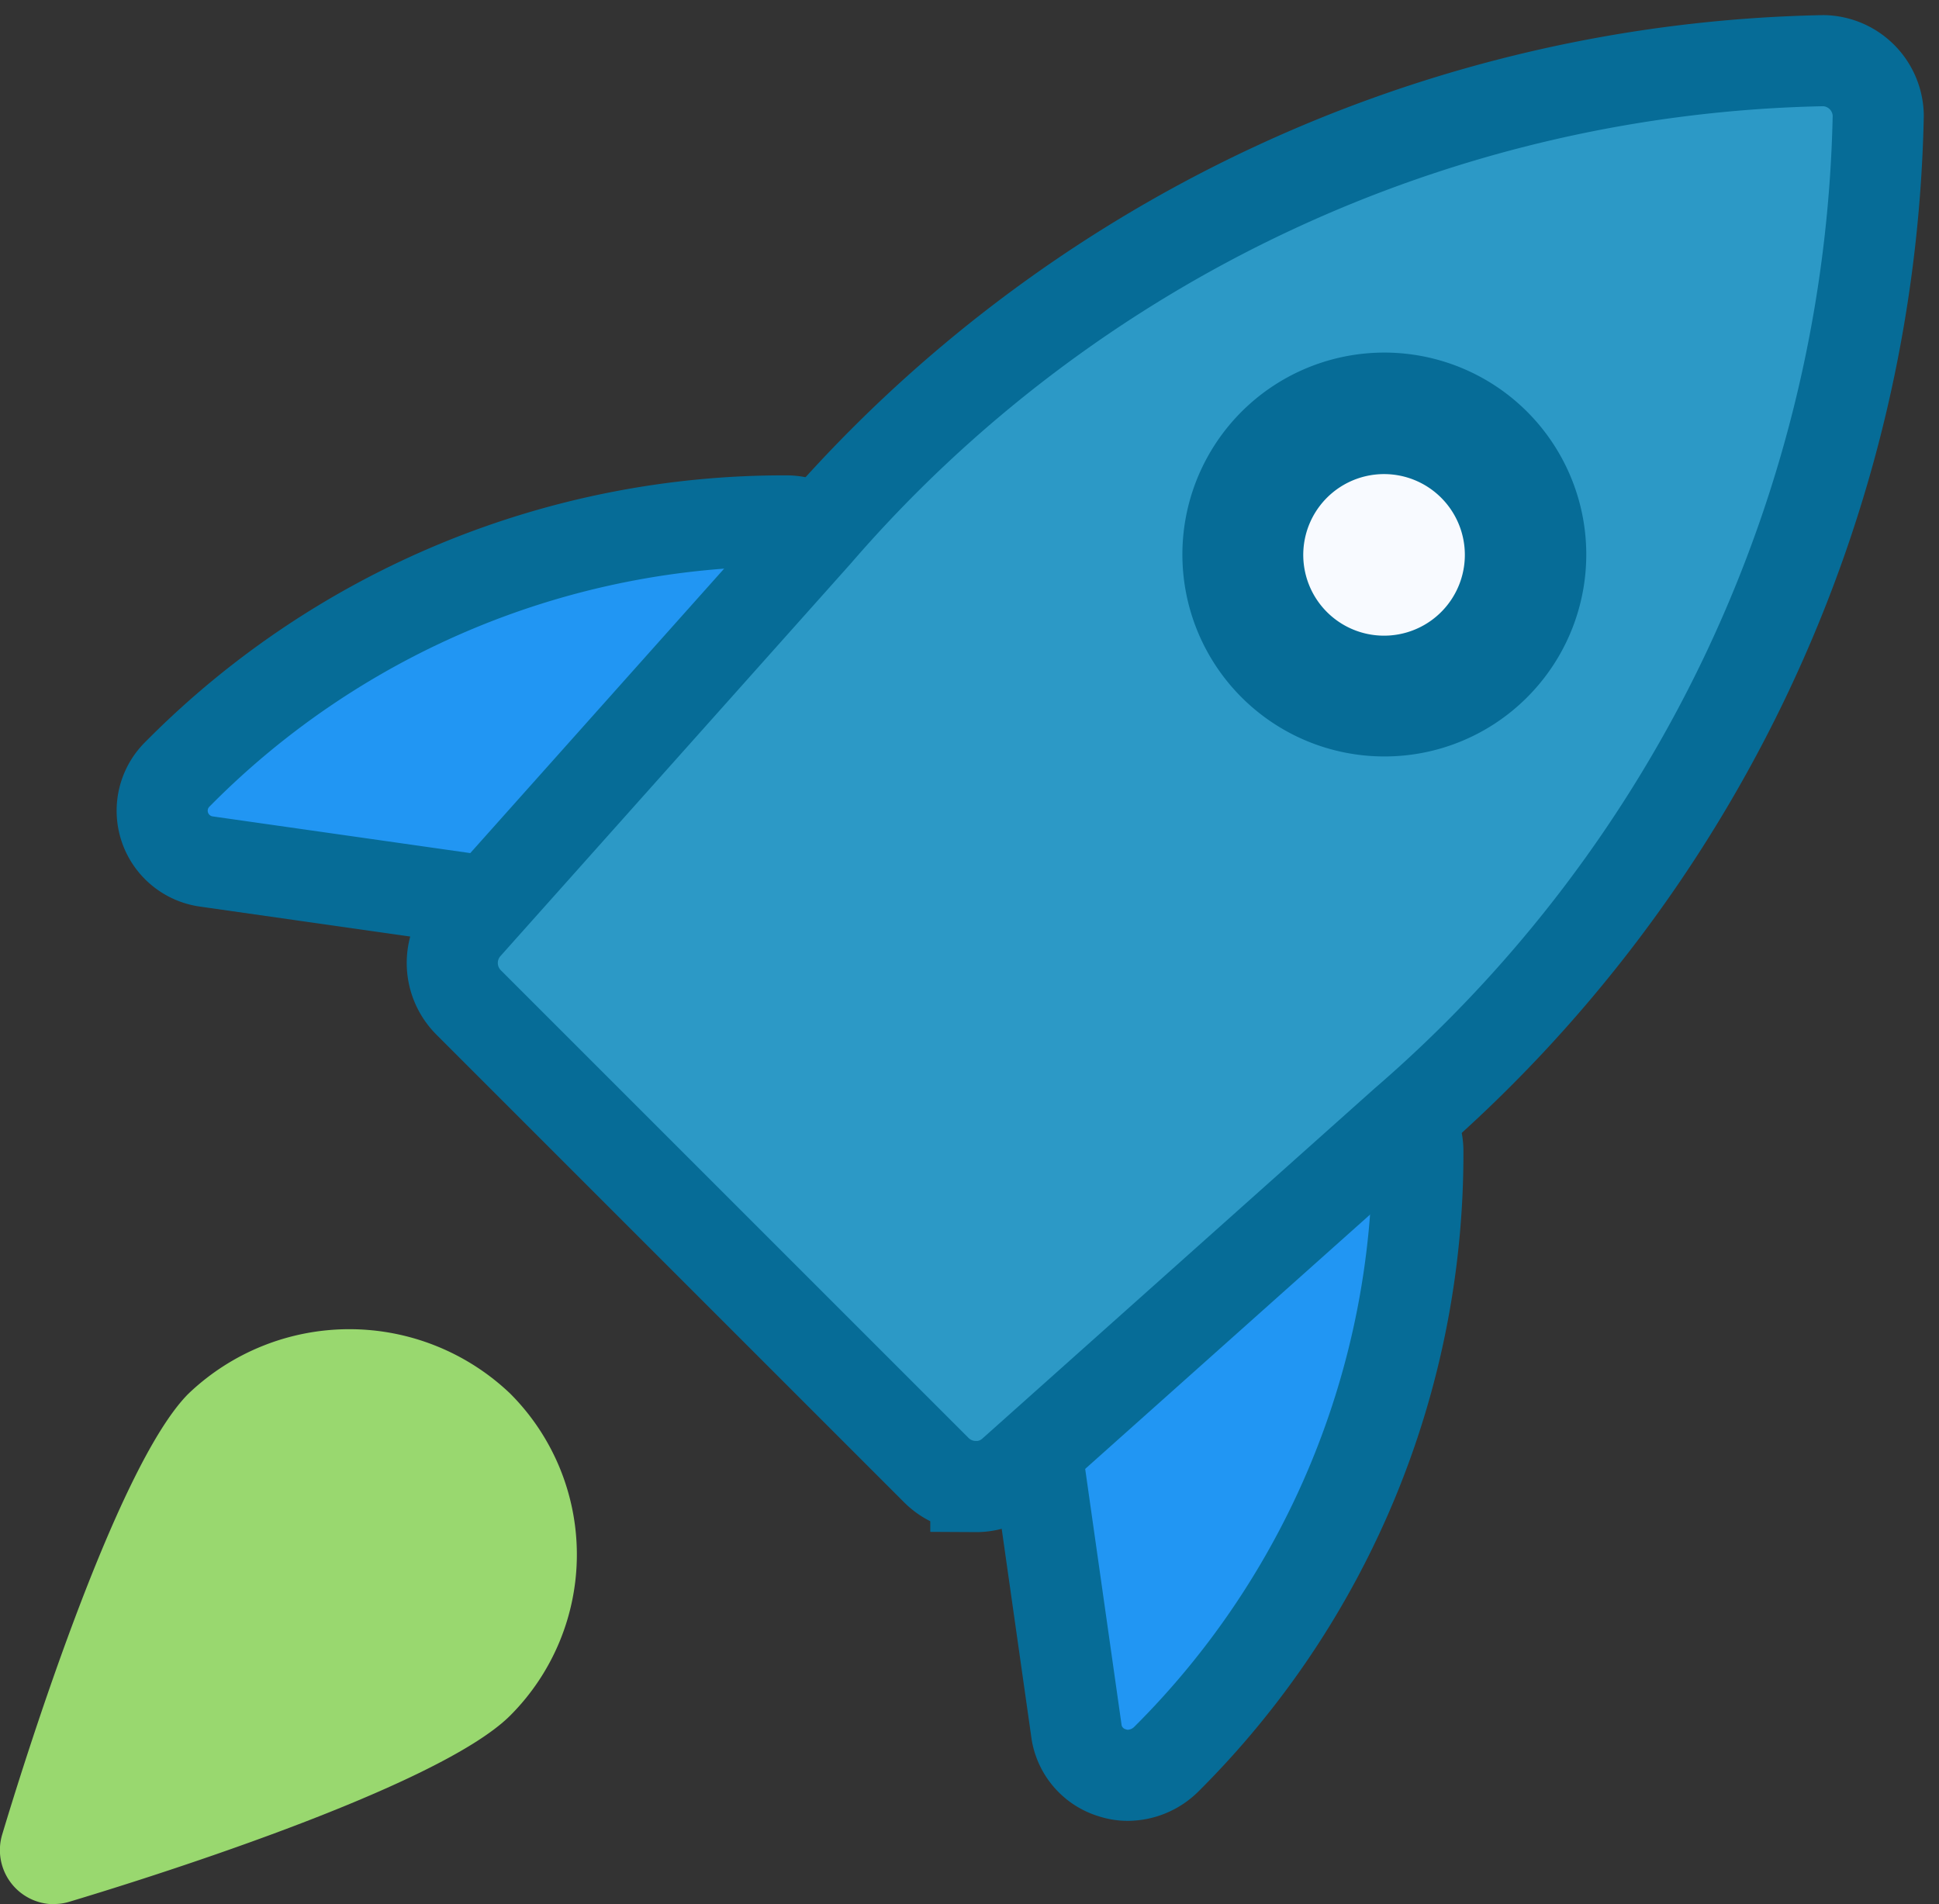 <svg xmlns="http://www.w3.org/2000/svg" width="21.287" height="20.906" viewBox="0 0 21.287 20.906">
  <rect x="0" y="0" width="21.287" height="20.906" fill="#333333" stroke="none"/>
  <g id="Group_4981" data-name="Group 4981" transform="translate(-989.5 -345)">
    <path id="Path_5920" data-name="Path 5920" d="M16.68,13.667a.562.562,0,0,0-.606.093l-3.128,2.784a.566.566,0,0,0-.184.5l.5,3.518a.56.56,0,0,0,.393.442.533.533,0,0,0,.167.027.607.607,0,0,0,.423-.176,9.377,9.377,0,0,0,2.763-6.674.558.558,0,0,0-.332-.514Z" transform="translate(988.058 343.46)" fill="#2196f3" stroke="#066c97" stroke-width="1"/>
    <path id="Path_5921" data-name="Path 5921" d="M8.865,6.449A9.358,9.358,0,0,0,2.2,9.206l-.027.027a.563.563,0,0,0,.318.955l3.51.5a.484.484,0,0,0,.08.006.56.56,0,0,0,.42-.189L9.284,7.387a.563.563,0,0,0-.42-.938Z" transform="translate(989.272 344.27)" fill="#2196f3" stroke="#066c97" stroke-width="1"/>
    <path id="Path_5922" data-name="Path 5922" d="M11.346,16.406a.612.612,0,0,1-.434-.18L5.778,11.092a.613.613,0,0,1-.024-.842L9.6,5.94A14.993,14.993,0,0,1,20.653.752a.613.613,0,0,1,.6.6,15.007,15.007,0,0,1-5.2,11.06l-4.3,3.839a.6.6,0,0,1-.407.156Z" transform="translate(988.867 344.914)" fill="#2c99c6" stroke="#066c97" stroke-width="1"/>
    <path id="Path_5923" data-name="Path 5923" d="M16.894,8.506a1.878,1.878,0,1,1,1.329-.549A1.872,1.872,0,0,1,16.894,8.506Z" transform="translate(987.802 344.462)" fill="#f8faff"/>
    <path id="Path_5924" data-name="Path 5924" d="M1.023,22.768A.594.594,0,0,1,.455,22c.2-.666,1.236-4.029,2.044-4.837a2.558,2.558,0,0,1,3.533,0,2.5,2.5,0,0,1,0,3.533c-.809.809-4.172,1.845-4.837,2.044a.563.563,0,0,1-.17.026Z" transform="translate(989.07 343.138)" fill="#99d86f"/>
    <path id="Path_5925" data-name="Path 5925" d="M11.084,16.986a.664.664,0,0,1-.47-.2L5.044,11.222a.666.666,0,0,1-.026-.914L9.193,5.633A16.253,16.253,0,0,1,21.183,0a.665.665,0,0,1,.649.649,16.284,16.284,0,0,1-5.64,12l-4.665,4.164a.665.665,0,0,1-.444.169ZM6.429,10.725l4.68,4.68,4.207-3.755A15.087,15.087,0,0,0,20.5,1.339a15.085,15.085,0,0,0-10.3,5.169Z" transform="translate(988.952 344.999)" fill="none"/>
    <path id="Path_5926" data-name="Path 5926" d="M13.588,21.613a.612.612,0,0,1-.2-.031.661.661,0,0,1-.463-.522l-.594-4.148a.665.665,0,1,1,1.317-.189l.388,2.712a9.721,9.721,0,0,0,1.977-5.9.665.665,0,0,1,1.33,0,11.059,11.059,0,0,1-3.259,7.872A.726.726,0,0,1,13.588,21.613Z" transform="translate(988.106 343.544)" fill="none"/>
    <path id="Path_5927" data-name="Path 5927" d="M6.067,11.033a.57.57,0,0,1-.095-.007l-4.148-.594A.665.665,0,0,1,1.452,9.3a11.082,11.082,0,0,1,7.9-3.286.665.665,0,1,1,0,1.33A9.73,9.73,0,0,0,3.444,9.32l2.718.389a.666.666,0,0,1-.094,1.324Z" transform="translate(989.358 344.319)" fill="none"/>
    <path id="Path_5928" data-name="Path 5928" d="M16.851,8.8a2.217,2.217,0,1,1,1.568-.648A2.211,2.211,0,0,1,16.851,8.8Zm1.1-1.118h.009ZM16.851,5.7a.887.887,0,1,0,.626.26.886.886,0,0,0-.626-.26Z" transform="translate(987.845 344.505)" fill="#066c97"/>
  </g>
</svg>
